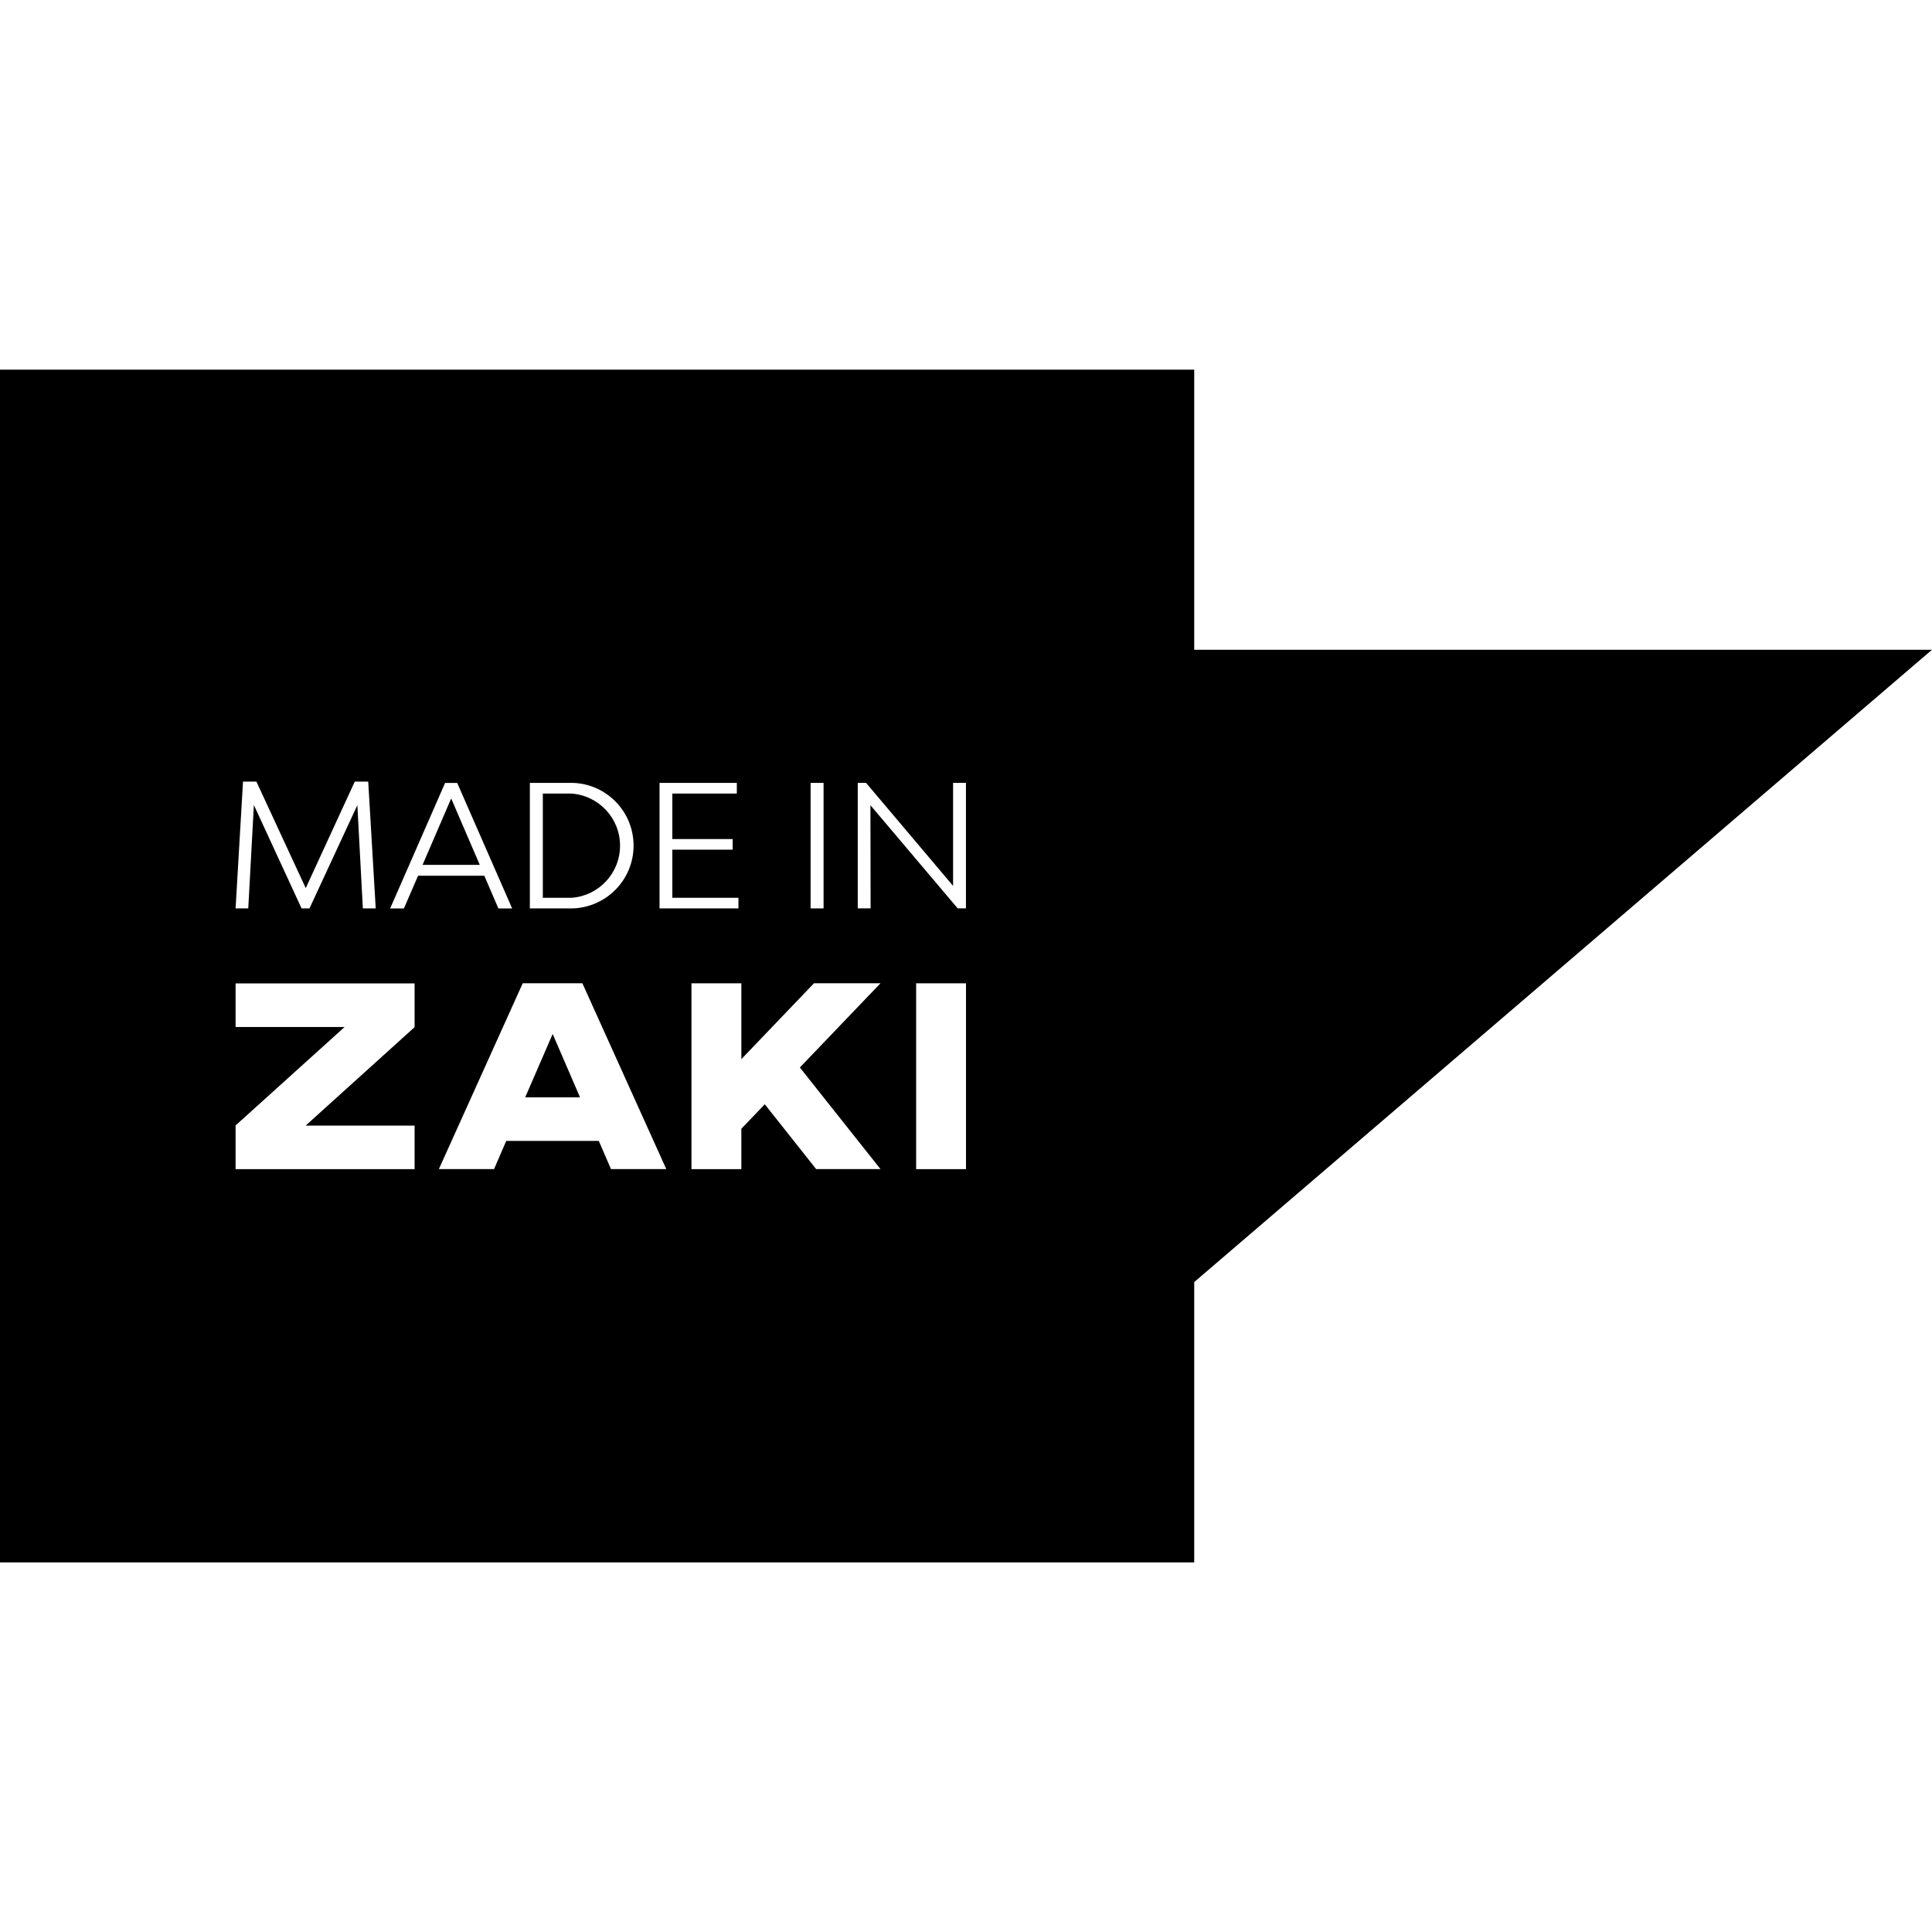 <!-- Generated by IcoMoon.io -->
<svg version="1.1" xmlns="http://www.w3.org/2000/svg" width="32" height="32" viewBox="0 0 32 32">
<title>made-in-zaki</title>
<path d="M19.78 25.878h-19.78v-19.755h19.78v4.639h12.22l-12.22 10.473v4.643zM15.174 16.286v3.079h0.826v-3.078h-0.826zM12.667 18.29v0l0.851 1.074h1.066l-1.336-1.683 1.336-1.395h-1.102l-1.203 1.257v-1.256h-0.826v3.078h0.826v-0.67l0.388-0.404zM8.386 18.897h1.532l0.202 0.467h0.916l-1.39-3.078h-0.988l-1.389 3.078h0.914l0.202-0.467zM3.902 16.284v0.726h1.806l-1.806 1.631v0.724h2.965v-0.721h-1.805l1.805-1.631v-0.725h-2.965zM14.418 13.338v0l1.444 1.707h0.137v-2.079h-0.213v1.707l-1.442-1.707h-0.137v2.079h0.213l-0.003-1.707zM13.426 12.966v2.080h0.215v-2.079h-0.215zM10.924 12.966v2.080h1.307v-0.176h-1.095v-0.797h0.999v-0.176h-0.999v-0.753h1.068v-0.177h-1.281zM8.776 12.966v2.080h0.706c0.562-0.016 1.012-0.475 1.012-1.040s-0.45-1.024-1.010-1.039l-0.001-0h-0.706zM6.922 14.505h1.1l0.233 0.542h0.228l-0.91-2.079h-0.201l-0.91 2.079h0.228l0.234-0.541zM5.919 13.336v0l0.091 1.71h0.213l-0.124-2.1h-0.223l-0.812 1.764-0.817-1.764h-0.222l-0.123 2.1h0.21l0.093-1.712 0.79 1.712h0.131zM9.606 18.175h-0.907l0.455-1.049 0.453 1.049zM9.465 14.87h-0.474v-1.726h0.474c0.451 0.032 0.805 0.406 0.805 0.863s-0.354 0.831-0.802 0.863l-0.003 0zM7.947 14.325h-0.948l0.474-1.1 0.473 1.098z"></path>
</svg>
